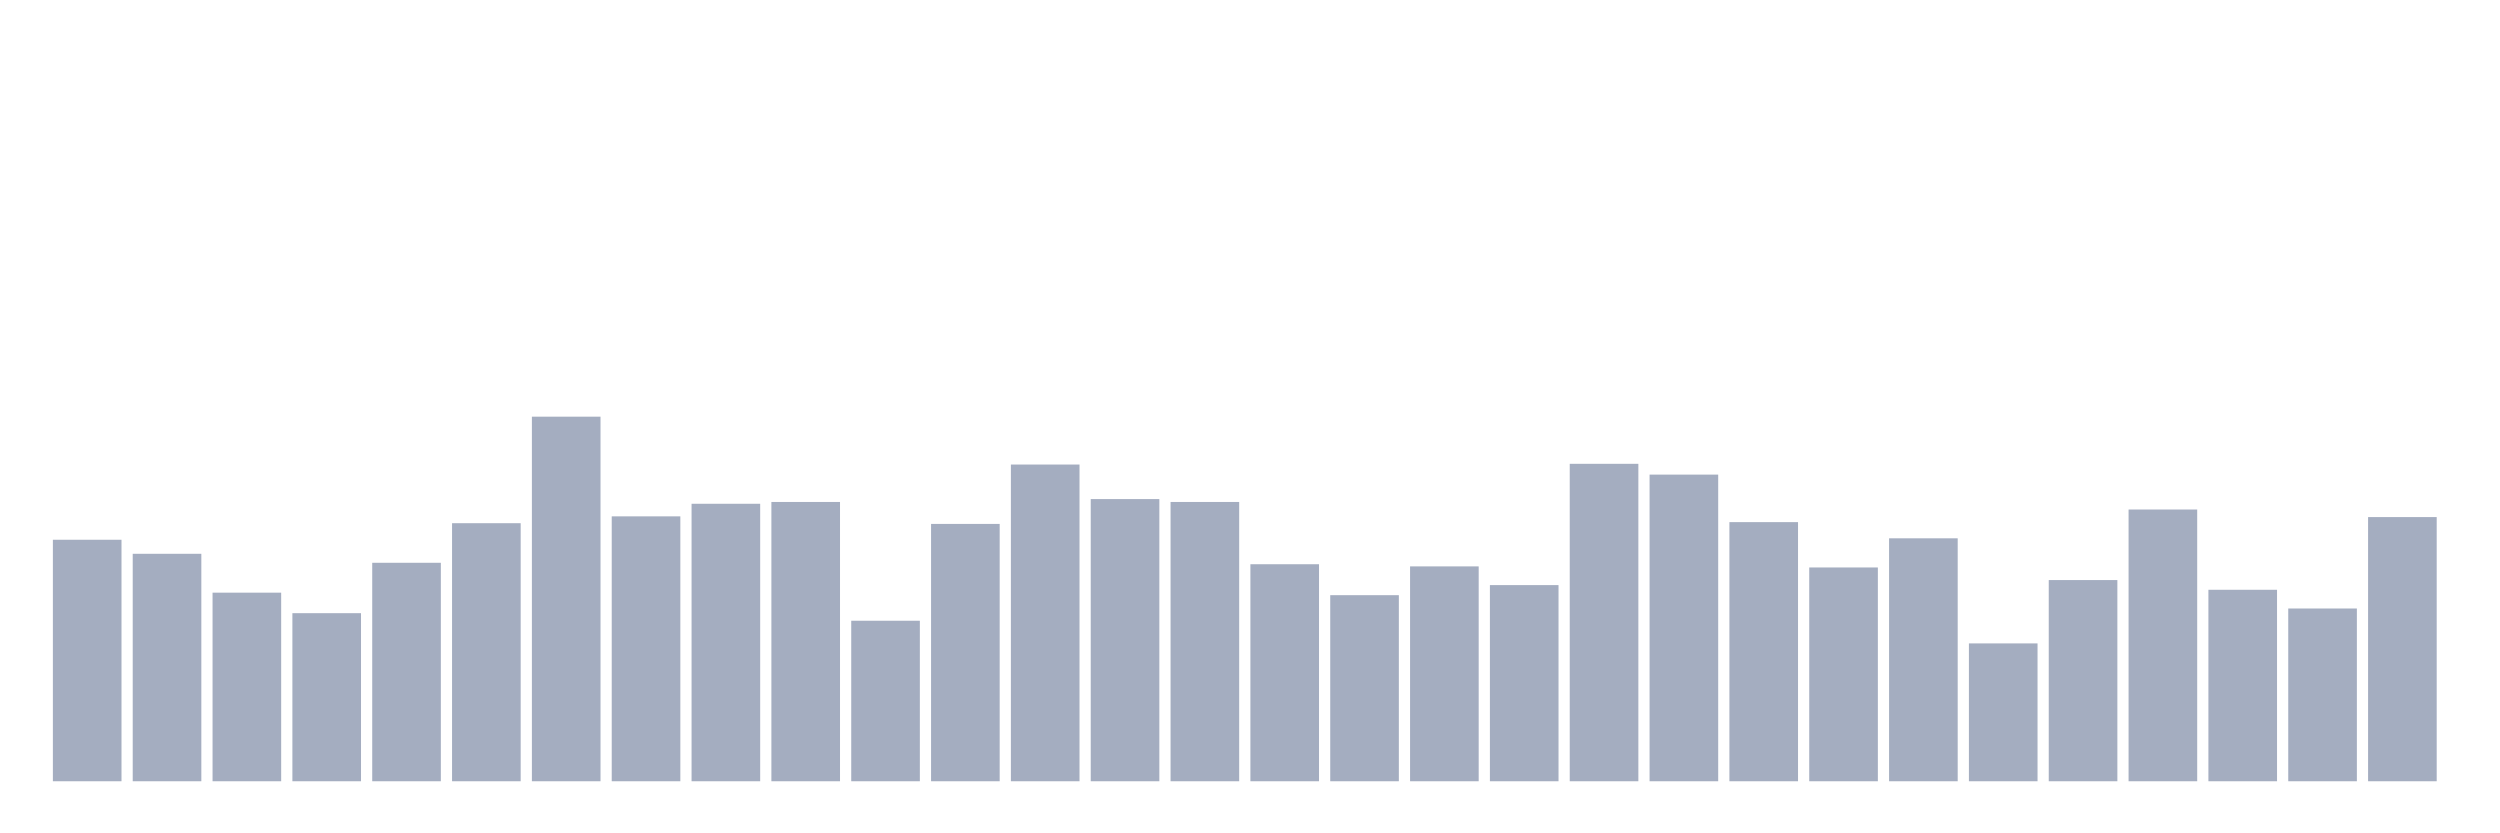 <svg xmlns="http://www.w3.org/2000/svg" viewBox="0 0 480 160"><g transform="translate(10,10)"><rect class="bar" x="0.153" width="13.175" y="93.633" height="46.367" fill="rgb(164,173,192)"></rect><rect class="bar" x="15.482" width="13.175" y="96.328" height="43.672" fill="rgb(164,173,192)"></rect><rect class="bar" x="30.81" width="13.175" y="103.791" height="36.209" fill="rgb(164,173,192)"></rect><rect class="bar" x="46.138" width="13.175" y="107.73" height="32.27" fill="rgb(164,173,192)"></rect><rect class="bar" x="61.466" width="13.175" y="98.055" height="41.945" fill="rgb(164,173,192)"></rect><rect class="bar" x="76.794" width="13.175" y="90.454" height="49.546" fill="rgb(164,173,192)"></rect><rect class="bar" x="92.123" width="13.175" y="70" height="70" fill="rgb(164,173,192)"></rect><rect class="bar" x="107.451" width="13.175" y="89.141" height="50.859" fill="rgb(164,173,192)"></rect><rect class="bar" x="122.779" width="13.175" y="86.723" height="53.277" fill="rgb(164,173,192)"></rect><rect class="bar" x="138.107" width="13.175" y="86.377" height="53.623" fill="rgb(164,173,192)"></rect><rect class="bar" x="153.436" width="13.175" y="109.181" height="30.819" fill="rgb(164,173,192)"></rect><rect class="bar" x="168.764" width="13.175" y="90.592" height="49.408" fill="rgb(164,173,192)"></rect><rect class="bar" x="184.092" width="13.175" y="79.191" height="60.809" fill="rgb(164,173,192)"></rect><rect class="bar" x="199.42" width="13.175" y="85.824" height="54.176" fill="rgb(164,173,192)"></rect><rect class="bar" x="214.748" width="13.175" y="86.377" height="53.623" fill="rgb(164,173,192)"></rect><rect class="bar" x="230.077" width="13.175" y="98.332" height="41.668" fill="rgb(164,173,192)"></rect><rect class="bar" x="245.405" width="13.175" y="104.274" height="35.726" fill="rgb(164,173,192)"></rect><rect class="bar" x="260.733" width="13.175" y="98.746" height="41.254" fill="rgb(164,173,192)"></rect><rect class="bar" x="276.061" width="13.175" y="102.34" height="37.66" fill="rgb(164,173,192)"></rect><rect class="bar" x="291.39" width="13.175" y="79.052" height="60.948" fill="rgb(164,173,192)"></rect><rect class="bar" x="306.718" width="13.175" y="81.125" height="58.875" fill="rgb(164,173,192)"></rect><rect class="bar" x="322.046" width="13.175" y="90.247" height="49.753" fill="rgb(164,173,192)"></rect><rect class="bar" x="337.374" width="13.175" y="98.954" height="41.046" fill="rgb(164,173,192)"></rect><rect class="bar" x="352.702" width="13.175" y="93.356" height="46.644" fill="rgb(164,173,192)"></rect><rect class="bar" x="368.031" width="13.175" y="113.534" height="26.466" fill="rgb(164,173,192)"></rect><rect class="bar" x="383.359" width="13.175" y="101.372" height="38.628" fill="rgb(164,173,192)"></rect><rect class="bar" x="398.687" width="13.175" y="87.828" height="52.172" fill="rgb(164,173,192)"></rect><rect class="bar" x="414.015" width="13.175" y="103.238" height="36.762" fill="rgb(164,173,192)"></rect><rect class="bar" x="429.344" width="13.175" y="106.831" height="33.169" fill="rgb(164,173,192)"></rect><rect class="bar" x="444.672" width="13.175" y="89.279" height="50.721" fill="rgb(164,173,192)"></rect></g></svg>